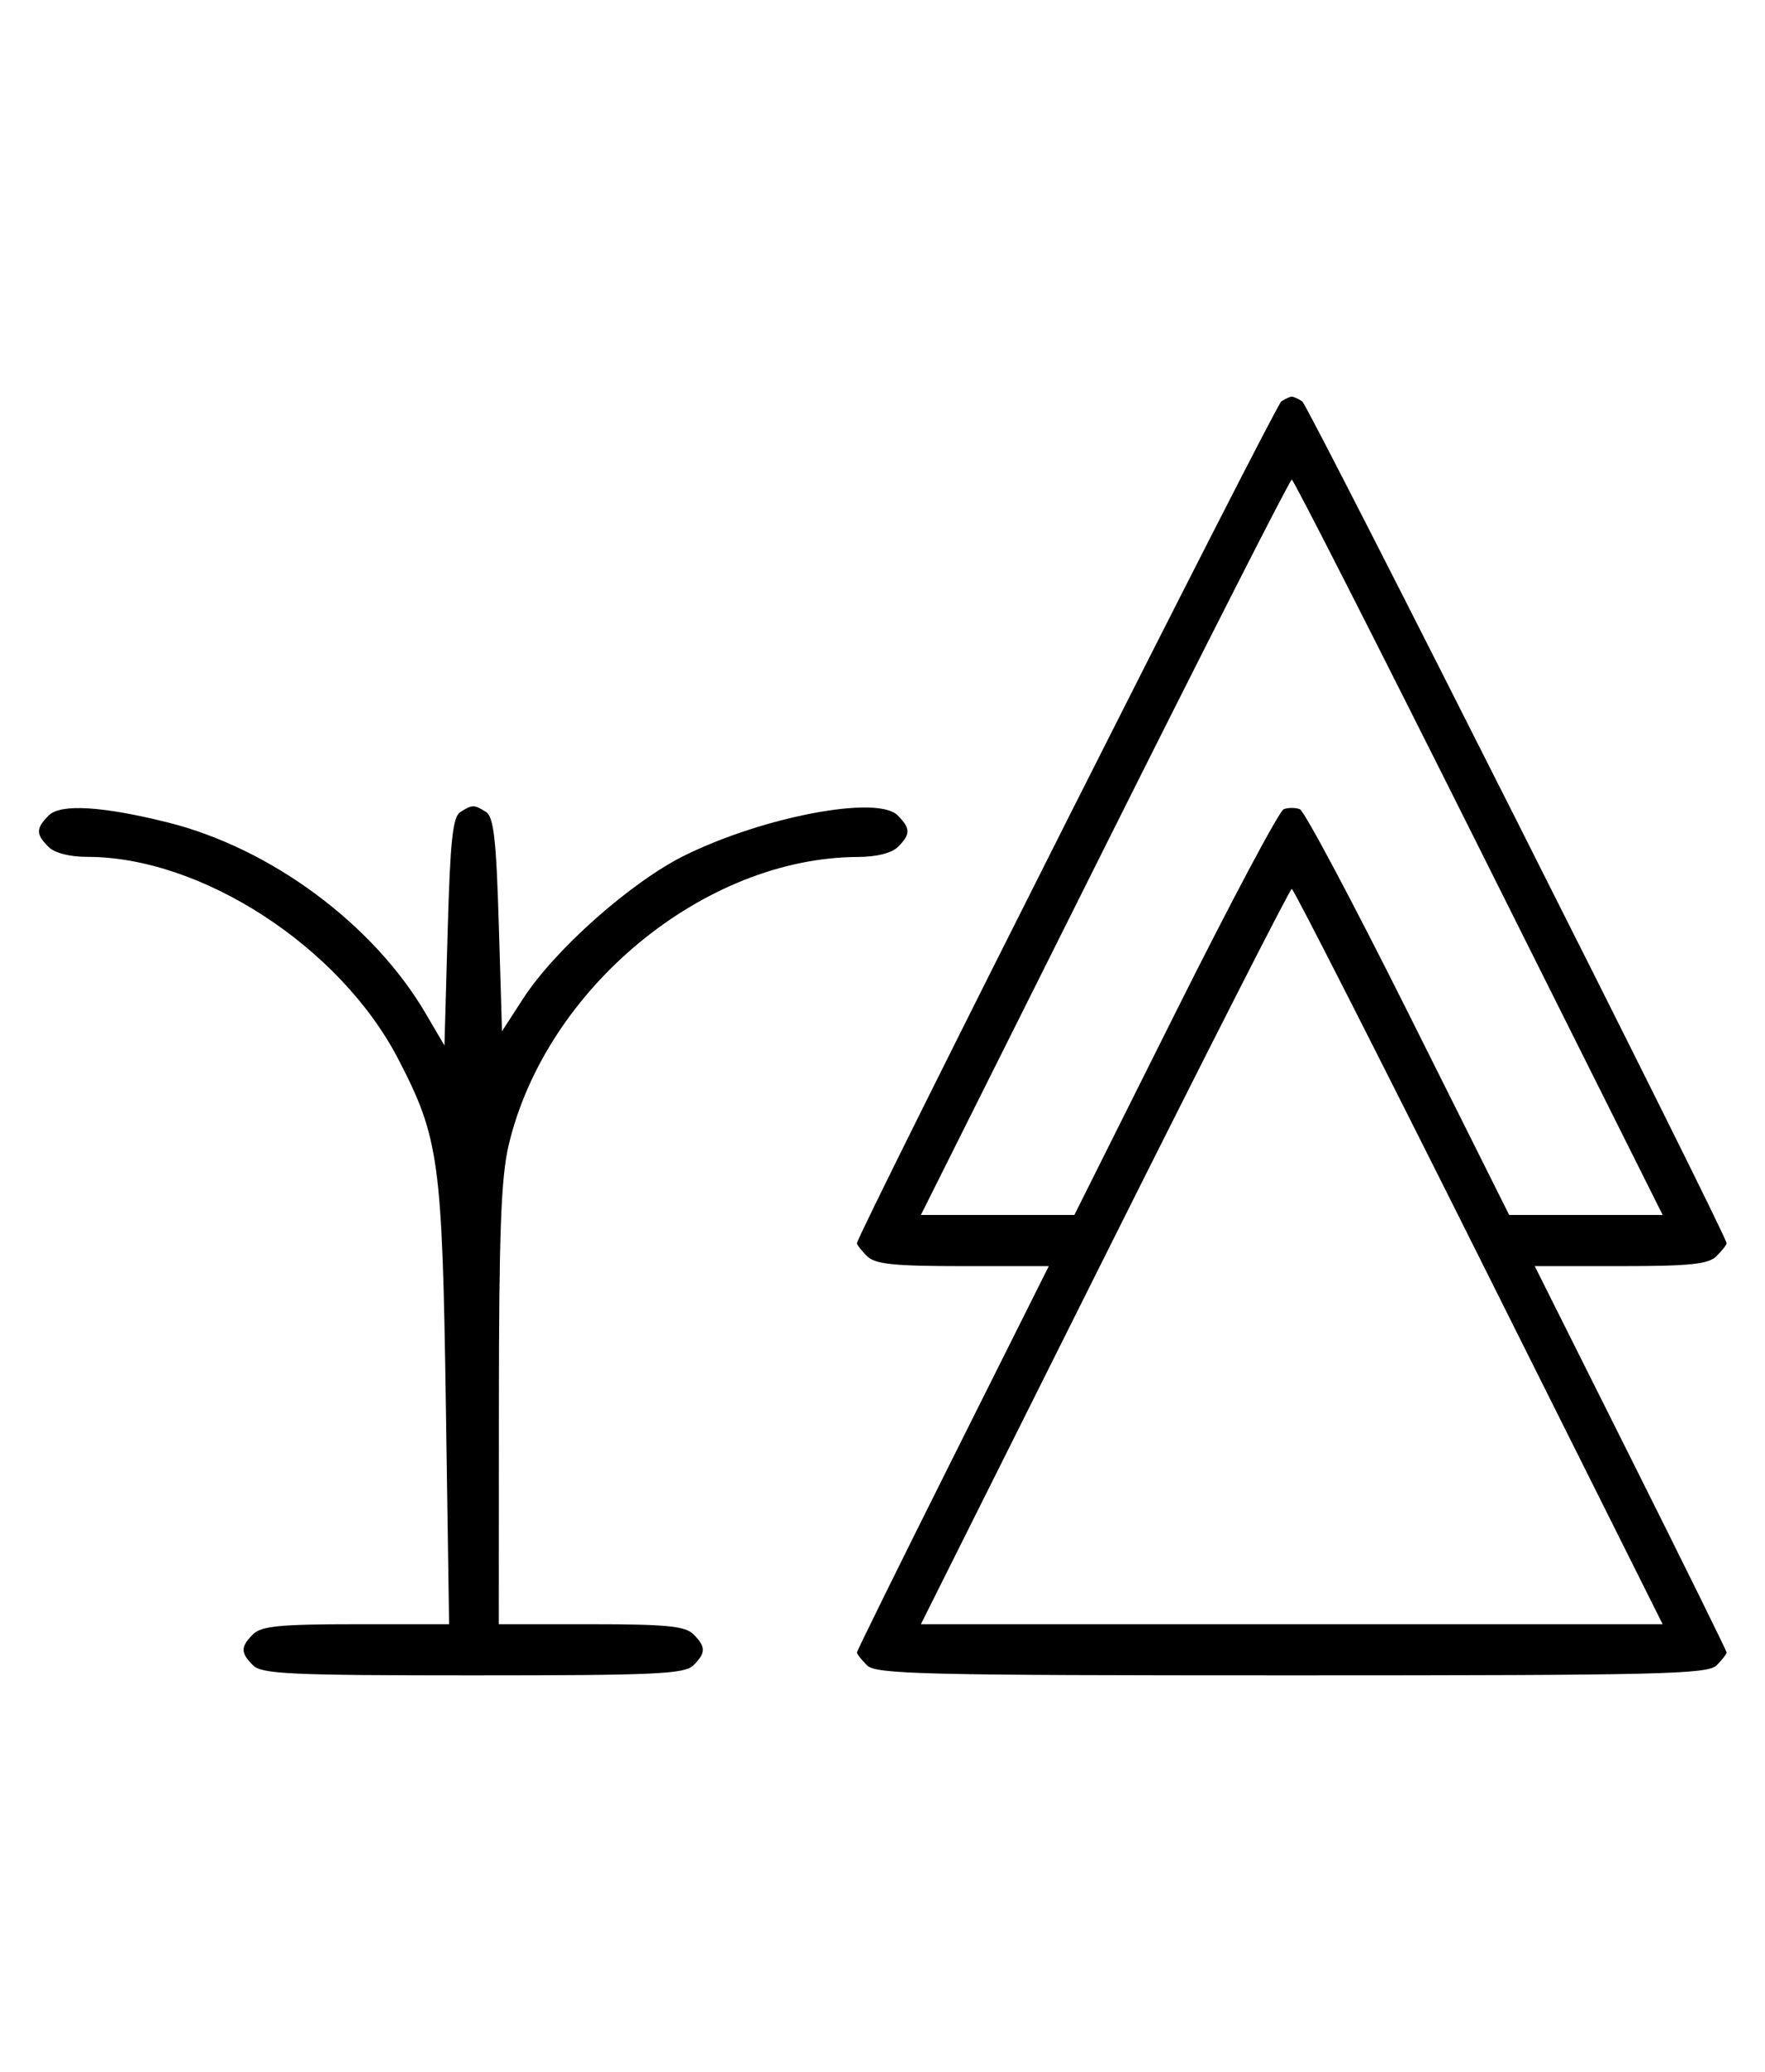 <svg xmlns="http://www.w3.org/2000/svg" width="276" height="324" viewBox="0 0 276 324" version="1.1">
	<path d="M 200.369 62.765 C 199.416 63.384, 134 193.155, 134 194.426 C 134 194.663, 134.707 195.564, 135.571 196.429 C 136.844 197.701, 139.697 198, 150.575 198 L 164.006 198 149.003 227.994 C 140.751 244.490, 134 258.183, 134 258.422 C 134 258.661, 134.707 259.564, 135.571 260.429 C 136.968 261.825, 144.372 262, 202 262 C 259.628 262, 267.032 261.825, 268.429 260.429 C 269.293 259.564, 270 258.661, 270 258.422 C 270 258.183, 263.249 244.490, 254.997 227.994 L 239.994 198 253.425 198 C 264.303 198, 267.156 197.701, 268.429 196.429 C 269.293 195.564, 270 194.663, 270 194.426 C 270 193.155, 204.584 63.384, 203.631 62.765 C 203.009 62.361, 202.275 62.031, 202 62.031 C 201.725 62.031, 200.991 62.361, 200.369 62.765 M 172.747 132.500 L 144.002 190 156.003 190 L 168.004 190 183.736 158.517 C 192.389 141.202, 200.038 126.816, 200.734 126.549 C 201.430 126.281, 202.570 126.281, 203.266 126.549 C 203.962 126.816, 211.611 141.202, 220.264 158.517 L 235.996 190 247.997 190 L 259.998 190 231.253 132.500 C 215.443 100.875, 202.279 75, 202 75 C 201.721 75, 188.557 100.875, 172.747 132.500 M 7.627 127.515 C 5.597 129.546, 5.587 130.444, 7.571 132.429 C 8.538 133.395, 10.888 134, 13.677 134 C 31.527 134, 53.172 148.078, 62.268 165.603 C 68.666 177.931, 69.155 181.479, 69.721 219.750 L 70.228 254 55.686 254 C 43.798 254, 40.856 254.287, 39.571 255.571 C 37.598 257.545, 37.598 258.455, 39.571 260.429 C 40.936 261.793, 45.463 262, 74 262 C 102.537 262, 107.064 261.793, 108.429 260.429 C 110.402 258.455, 110.402 257.545, 108.429 255.571 C 107.145 254.288, 104.212 254, 92.429 254 L 78 254 78.015 219.750 C 78.026 192.762, 78.349 184.144, 79.537 179.103 C 85.323 154.559, 110.127 134.091, 134.179 134.015 C 137.082 134.006, 139.453 133.404, 140.429 132.429 C 142.418 130.439, 142.404 129.547, 140.348 127.491 C 137.202 124.345, 119.553 127.657, 107.194 133.713 C 98.779 137.837, 86.802 148.437, 81.769 156.214 L 78.500 161.265 78 144.594 C 77.600 131.252, 77.200 127.734, 76 126.977 C 74.139 125.803, 73.861 125.803, 72 126.977 C 70.791 127.739, 70.403 131.375, 70 145.711 L 69.500 163.500 66.570 158.500 C 58.369 144.504, 42.333 132.630, 26.202 128.608 C 15.985 126.061, 9.466 125.677, 7.627 127.515 M 172.747 196.500 L 144.002 254 202 254 L 259.998 254 231.253 196.500 C 215.443 164.875, 202.279 139, 202 139 C 201.721 139, 188.557 164.875, 172.747 196.500 " stroke="none" fill="black" fill-rule="evenodd"/>
</svg>